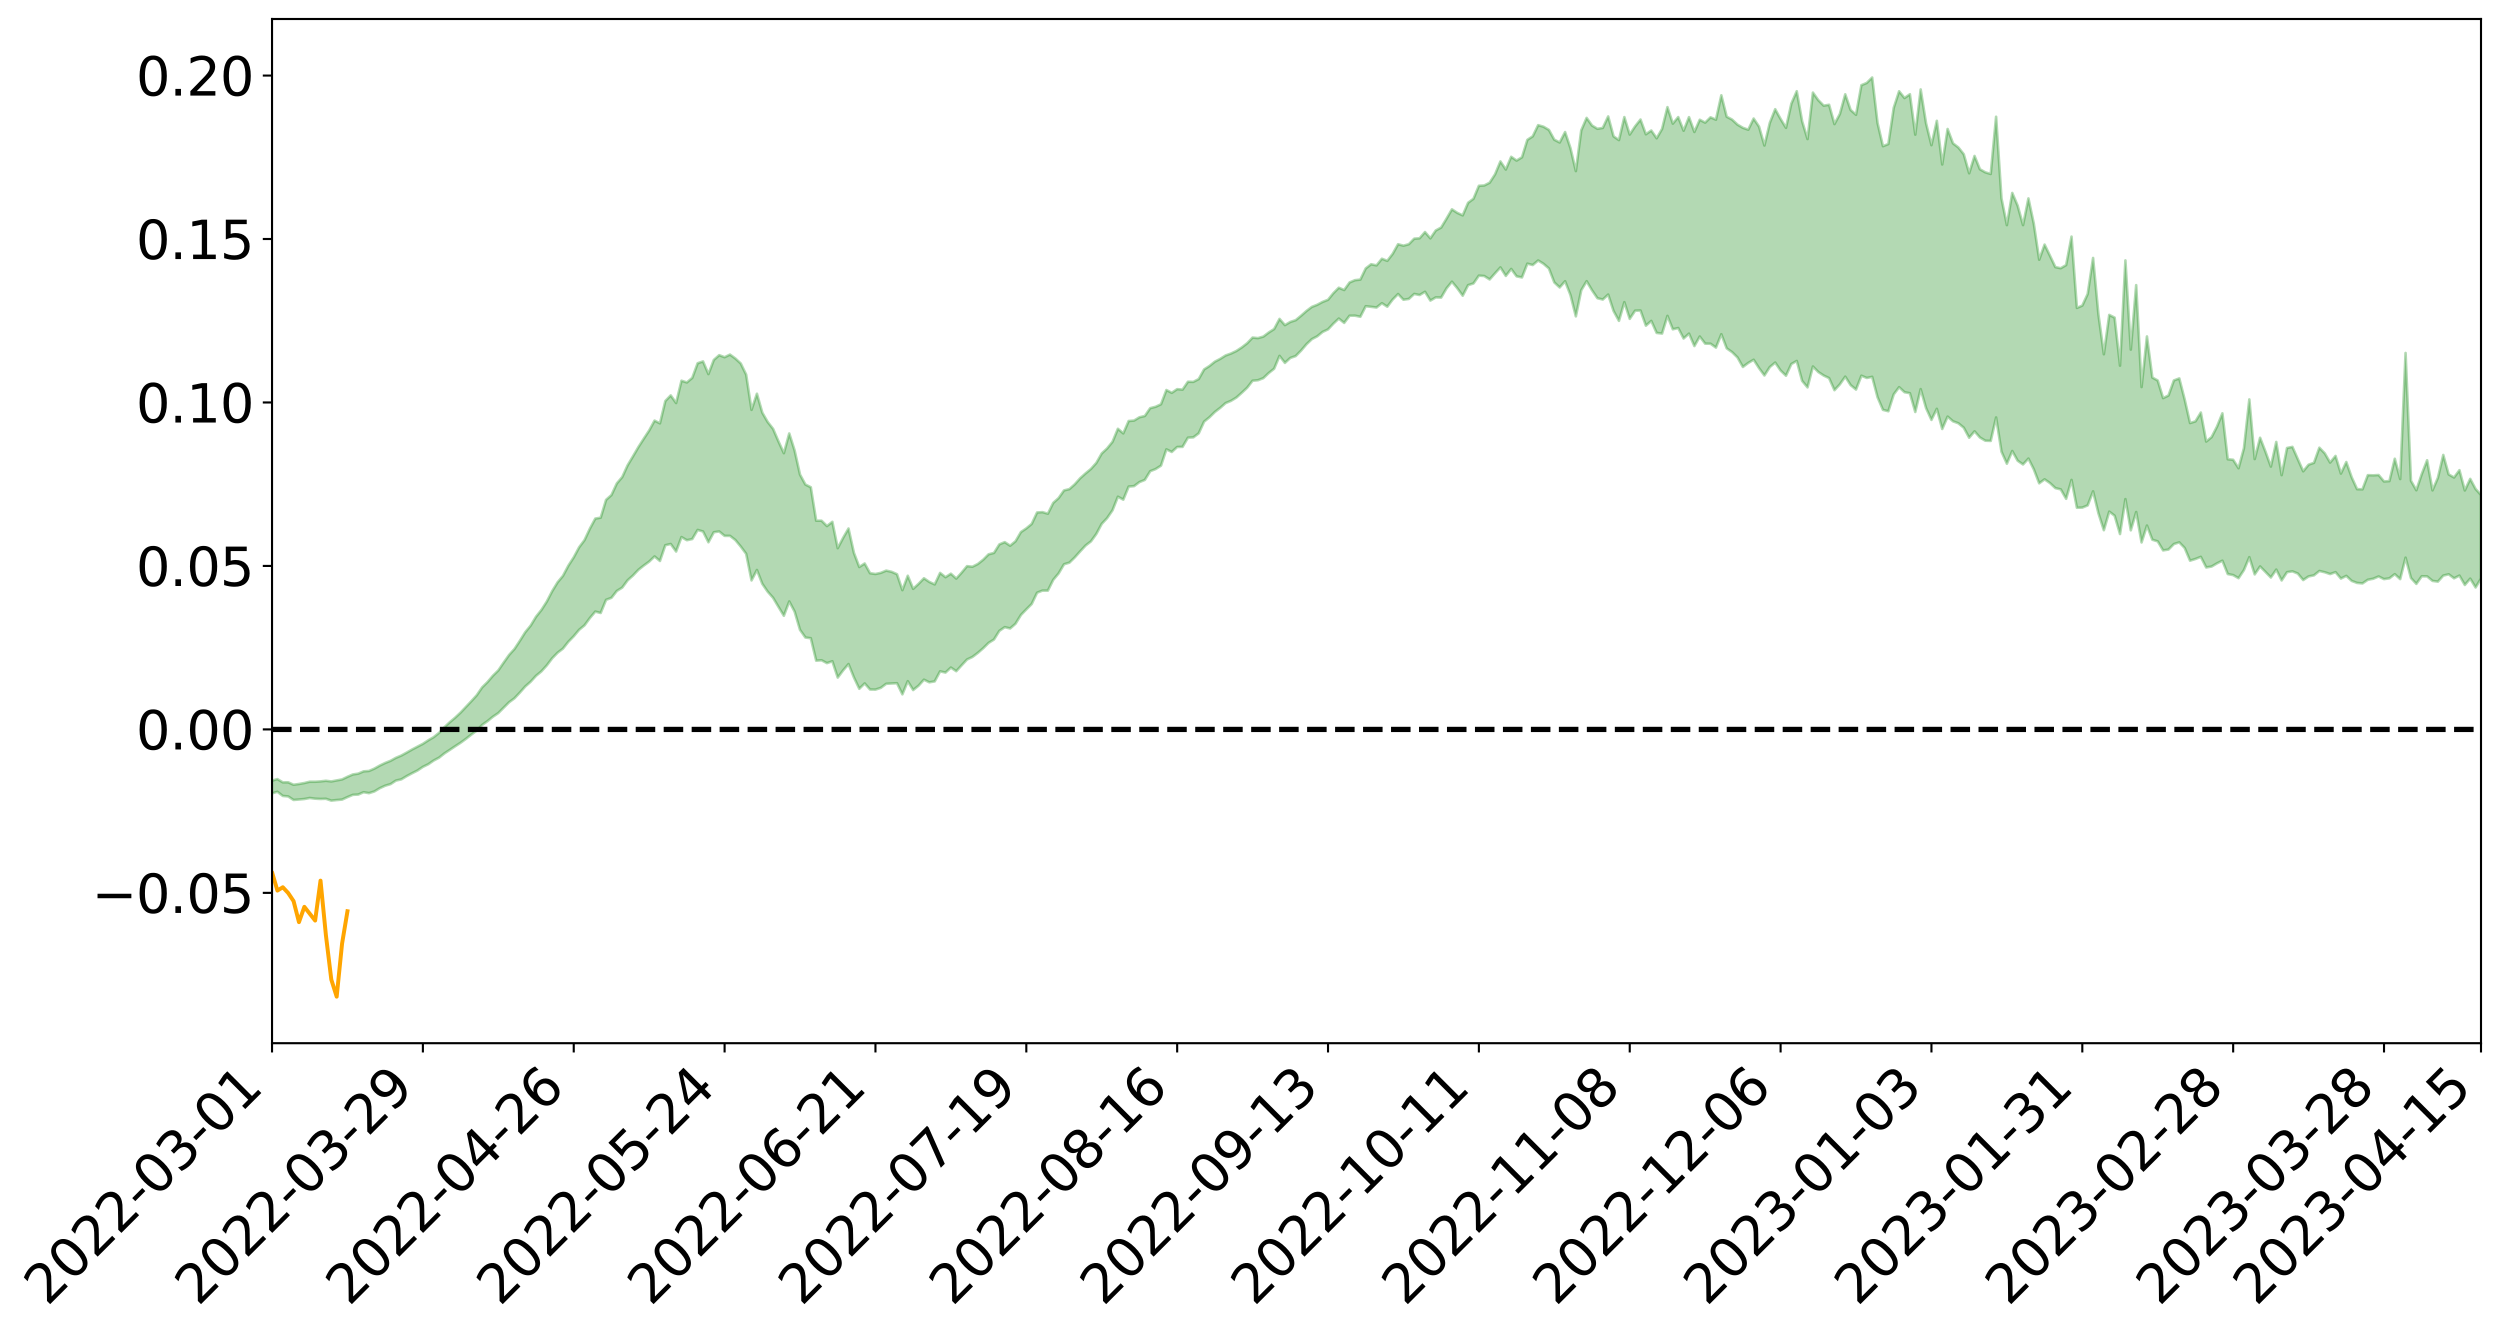 <?xml version="1.0" encoding="utf-8" standalone="no"?>
<!DOCTYPE svg PUBLIC "-//W3C//DTD SVG 1.1//EN"
  "http://www.w3.org/Graphics/SVG/1.1/DTD/svg11.dtd">
<svg xmlns:xlink="http://www.w3.org/1999/xlink" width="947.275pt" height="505.355pt" viewBox="0 0 947.275 505.355" xmlns="http://www.w3.org/2000/svg" version="1.1">
 <defs>
  <style type="text/css">*{stroke-linejoin: round; stroke-linecap: butt}</style>
 </defs>
 <g id="figure_1">
  <g id="patch_1">
   <path d="M 0 505.355 
L 947.275 505.355 
L 947.275 -0 
L 0 -0 
z
" style="fill: #ffffff"/>
  </g>
  <g id="axes_1">
   <g id="patch_2">
    <path d="M 103.075 395.28 
L 940.075 395.28 
L 940.075 7.2 
L 103.075 7.2 
z
" style="fill: #ffffff"/>
   </g>
   <g id="PolyCollection_1">
    <path d="M -393.001 276.312 
L -393.001 276.322 
L -390.959 276.248 
L -388.918 276.198 
L -386.876 276.139 
L -384.835 276.103 
L -382.793 276.062 
L -380.752 276.007 
L -378.711 275.954 
L -376.669 275.909 
L -374.628 275.873 
L -372.586 275.827 
L -370.545 275.775 
L -368.503 275.723 
L -366.462 275.66 
L -364.42 275.612 
L -362.379 275.552 
L -360.337 275.494 
L -358.296 275.427 
L -356.254 275.37 
L -354.213 275.317 
L -352.172 275.248 
L -350.13 275.183 
L -348.089 275.122 
L -346.047 275.042 
L -344.006 274.98 
L -341.964 274.897 
L -339.923 274.821 
L -337.881 274.727 
L -335.84 274.631 
L -333.798 274.543 
L -331.757 274.441 
L -329.715 274.316 
L -327.674 274.214 
L -325.632 274.093 
L -323.591 273.949 
L -321.55 273.818 
L -319.508 273.67 
L -317.467 273.515 
L -315.425 273.359 
L -313.384 273.184 
L -311.342 272.994 
L -309.301 272.798 
L -307.259 272.59 
L -305.218 272.379 
L -303.176 272.148 
L -301.135 271.926 
L -299.093 271.681 
L -297.052 271.452 
L -295.011 271.191 
L -292.969 270.908 
L -290.928 270.651 
L -288.886 270.371 
L -286.845 270.072 
L -284.803 269.785 
L -282.762 269.494 
L -280.72 269.187 
L -278.679 268.878 
L -276.637 268.568 
L -274.596 268.241 
L -272.554 267.911 
L -270.513 267.585 
L -268.472 267.245 
L -266.43 266.905 
L -264.389 266.57 
L -262.347 266.212 
L -260.306 265.848 
L -258.264 265.485 
L -256.223 265.125 
L -254.181 264.77 
L -252.14 264.401 
L -250.098 264.041 
L -248.057 263.672 
L -246.015 263.345 
L -243.974 262.947 
L -241.932 262.593 
L -239.891 262.223 
L -237.85 261.881 
L -235.808 261.5 
L -233.767 261.138 
L -231.725 260.768 
L -229.684 260.408 
L -227.642 260.057 
L -225.601 259.7 
L -223.559 259.358 
L -221.518 258.995 
L -219.476 258.627 
L -217.435 258.277 
L -215.393 257.935 
L -213.352 257.556 
L -211.311 257.208 
L -209.269 256.848 
L -207.228 256.494 
L -205.186 256.151 
L -203.145 255.796 
L -201.103 255.445 
L -199.062 255.142 
L -197.02 254.777 
L -194.979 254.433 
L -192.937 254.095 
L -190.896 253.755 
L -188.854 253.415 
L -186.813 253.067 
L -184.772 252.74 
L -182.73 252.394 
L -180.689 252.034 
L -178.647 251.669 
L -176.606 251.298 
L -174.564 250.959 
L -172.523 250.572 
L -170.481 250.152 
L -168.44 249.761 
L -166.398 249.353 
L -164.357 248.933 
L -162.315 248.483 
L -160.274 248.024 
L -158.232 247.609 
L -156.191 247.119 
L -154.15 246.662 
L -152.108 246.16 
L -150.067 245.713 
L -148.025 245.166 
L -145.984 244.633 
L -143.942 244.122 
L -141.901 243.602 
L -139.859 243.064 
L -137.818 242.496 
L -135.776 241.977 
L -133.735 241.36 
L -131.693 240.841 
L -129.652 240.207 
L -127.611 239.602 
L -125.569 239.016 
L -123.528 238.394 
L -121.486 237.763 
L -119.445 237.207 
L -117.403 236.418 
L -115.362 235.768 
L -113.32 235.18 
L -111.279 234.494 
L -109.237 233.761 
L -107.196 232.944 
L -105.154 232.19 
L -103.113 231.596 
L -101.072 230.53 
L -99.03 229.727 
L -96.989 228.91 
L -94.947 228.066 
L -92.906 227.075 
L -90.864 226.143 
L -88.823 225.554 
L -86.781 224.743 
L -84.74 223.167 
L -82.698 221.924 
L -80.657 221.076 
L -78.615 219.895 
L -76.574 218.801 
L -74.532 218.074 
L -72.491 216.676 
L -70.45 215.097 
L -68.408 214.199 
L -66.367 213.705 
L -64.325 212.466 
L -62.284 211.977 
L -60.242 211.454 
L -58.201 209.945 
L -56.159 210.184 
L -54.118 211.125 
L -52.076 212.574 
L -50.035 211.244 
L -47.993 214.36 
L -45.952 215.653 
L -43.911 211.979 
L -41.869 212.62 
L -39.828 215.032 
L -37.786 214.062 
L -35.745 214.596 
L -33.703 222.643 
L -31.662 233.857 
L -29.62 240.225 
L -27.579 228.069 
L -25.537 234.586 
L -23.496 243.064 
L -21.454 243.397 
L -19.413 260.09 
L -17.372 258.049 
L -15.33 254.249 
L -13.289 241.288 
L -11.247 253.418 
L -9.206 260.673 
L -7.164 258.006 
L -5.123 260.446 
L -3.081 267.431 
L -1.04 266.89 
L 1.002 261.326 
L 3.043 268.802 
L 5.085 270.7 
L 7.126 268.287 
L 9.168 273.612 
L 11.209 275.871 
L 13.25 275.784 
L 15.292 274.788 
L 17.333 276.824 
L 19.375 275.765 
L 21.416 276.409 
L 23.458 278.407 
L 25.499 277.699 
L 27.541 278.946 
L 29.582 279.641 
L 31.624 278.96 
L 33.665 280.066 
L 35.707 278.584 
L 37.748 279.725 
L 39.789 280.929 
L 41.831 281.771 
L 43.872 281.606 
L 45.914 281.568 
L 47.955 282.137 
L 49.997 282.309 
L 52.038 283.112 
L 54.08 283.799 
L 56.121 283.595 
L 58.163 285.145 
L 60.204 285.156 
L 62.246 285.544 
L 64.287 286.699 
L 66.328 286.827 
L 68.37 287.647 
L 70.411 288.857 
L 72.453 290.141 
L 74.494 289.733 
L 76.536 289.953 
L 78.577 290.967 
L 80.619 293.983 
L 82.66 294.839 
L 84.702 296.448 
L 86.743 295.206 
L 88.785 294.733 
L 90.826 295.928 
L 92.868 298.086 
L 94.909 299.049 
L 96.95 297.308 
L 98.992 300.275 
L 101.033 299.925 
L 103.075 300.603 
L 105.116 300.009 
L 107.158 301.594 
L 109.199 301.778 
L 111.241 303.115 
L 113.282 302.94 
L 115.324 302.758 
L 117.365 302.365 
L 119.407 302.628 
L 121.448 302.736 
L 123.489 302.662 
L 125.531 303.361 
L 127.572 303.143 
L 129.614 302.969 
L 131.655 302.034 
L 133.697 301.171 
L 135.738 301.068 
L 137.78 300.172 
L 139.821 300.534 
L 141.863 299.881 
L 143.904 298.652 
L 145.946 297.713 
L 147.987 297.113 
L 150.028 295.77 
L 152.07 295.301 
L 154.111 294.076 
L 156.153 292.98 
L 158.194 291.952 
L 160.236 290.575 
L 162.277 289.583 
L 164.319 288.178 
L 166.36 287.092 
L 168.402 285.471 
L 170.443 284.128 
L 172.485 282.754 
L 174.526 281.432 
L 176.568 279.948 
L 178.609 278.335 
L 180.65 276.812 
L 182.692 274.679 
L 184.733 273.23 
L 186.775 271.573 
L 188.816 270.185 
L 190.858 268.134 
L 192.899 266.099 
L 194.941 264.589 
L 196.982 262.425 
L 199.024 260.118 
L 201.065 258.315 
L 203.107 256.069 
L 205.148 254.386 
L 207.189 252.12 
L 209.231 249.429 
L 211.272 247.326 
L 213.314 245.76 
L 215.355 243.168 
L 217.397 241.077 
L 219.438 238.635 
L 221.48 236.952 
L 223.521 234.169 
L 225.563 231.736 
L 227.604 232.267 
L 229.646 227.281 
L 231.687 226.518 
L 233.728 223.909 
L 235.77 222.649 
L 237.811 219.884 
L 239.853 218.061 
L 241.894 215.911 
L 243.936 214.289 
L 245.977 212.804 
L 248.019 210.842 
L 250.06 212.561 
L 252.102 206.589 
L 254.143 206.123 
L 256.185 208.973 
L 258.226 203.502 
L 260.268 204.693 
L 262.309 204.252 
L 264.35 200.798 
L 266.392 201.389 
L 268.433 205.465 
L 270.475 201.666 
L 272.516 201.375 
L 274.558 203.051 
L 276.599 203.037 
L 278.641 204.627 
L 280.682 207.089 
L 282.724 209.845 
L 284.765 219.924 
L 286.807 215.979 
L 288.848 221.221 
L 290.889 224.201 
L 292.931 226.52 
L 294.972 229.951 
L 297.014 233.318 
L 299.055 227.9 
L 301.097 231.761 
L 303.138 238.665 
L 305.18 241.556 
L 307.221 241.832 
L 309.263 250.325 
L 311.304 250.181 
L 313.346 251.266 
L 315.387 250.554 
L 317.428 256.734 
L 319.47 254.007 
L 321.511 251.622 
L 323.553 256.681 
L 325.594 260.978 
L 327.636 258.959 
L 329.677 261.259 
L 331.719 261.3 
L 333.76 260.629 
L 335.802 259.091 
L 337.843 258.977 
L 339.885 258.879 
L 341.926 263.086 
L 343.968 258.113 
L 346.009 261.463 
L 348.05 259.82 
L 350.092 257.54 
L 352.133 258.532 
L 354.175 258.179 
L 356.216 254.374 
L 358.258 254.842 
L 360.299 252.95 
L 362.341 254.319 
L 364.382 252.08 
L 366.424 249.888 
L 368.465 248.924 
L 370.507 247.388 
L 372.548 245.618 
L 374.589 243.602 
L 376.631 242.318 
L 378.672 239.042 
L 380.714 237.633 
L 382.755 238.125 
L 384.797 236.341 
L 386.838 233.02 
L 388.88 230.905 
L 390.921 228.866 
L 392.963 224.583 
L 395.004 223.778 
L 397.046 223.788 
L 399.087 219.705 
L 401.128 217.273 
L 403.17 213.807 
L 405.211 213.191 
L 407.253 211.189 
L 409.294 208.922 
L 411.336 206.708 
L 413.377 205.131 
L 415.419 202.302 
L 417.46 198.491 
L 419.502 196.319 
L 421.543 193.36 
L 423.585 188.217 
L 425.626 189.327 
L 427.668 184.373 
L 429.709 184.202 
L 431.75 182.669 
L 433.792 181.844 
L 435.833 178.537 
L 437.875 177.734 
L 439.916 176.437 
L 441.958 170.264 
L 443.999 171.245 
L 446.041 169.37 
L 448.082 169.323 
L 450.124 165.84 
L 452.165 165.724 
L 454.207 164.2 
L 456.248 159.757 
L 458.289 158.101 
L 460.331 156.097 
L 462.372 154.524 
L 464.414 152.729 
L 466.455 151.876 
L 468.497 150.629 
L 470.538 148.814 
L 472.58 146.895 
L 474.621 144.26 
L 476.663 144.068 
L 478.704 143.272 
L 480.746 141.336 
L 482.787 139.711 
L 484.828 134.844 
L 486.87 137.498 
L 488.911 135.624 
L 490.953 134.914 
L 492.994 132.848 
L 495.036 130.442 
L 497.077 128.502 
L 499.119 127.434 
L 501.16 125.766 
L 503.202 124.807 
L 505.243 122.626 
L 507.285 120.712 
L 509.326 122.346 
L 511.368 119.629 
L 513.409 119.611 
L 515.45 120.026 
L 517.492 116.031 
L 519.533 116.263 
L 521.575 116.522 
L 523.616 114.891 
L 525.658 116.208 
L 527.699 113.5 
L 529.741 111.413 
L 531.782 113.569 
L 533.824 113.266 
L 535.865 111.373 
L 537.907 111.789 
L 539.948 110.563 
L 541.989 113.891 
L 544.031 112.691 
L 546.072 112.747 
L 548.114 109.249 
L 550.155 106.739 
L 552.197 109.227 
L 554.238 112.041 
L 556.28 108.046 
L 558.321 107.401 
L 560.363 104.44 
L 562.404 104.585 
L 564.446 105.885 
L 566.487 103.57 
L 568.528 101.323 
L 570.57 104.542 
L 572.611 101.908 
L 574.653 104.708 
L 576.694 105.121 
L 578.736 99.893 
L 580.777 100.426 
L 582.819 98.697 
L 584.86 99.953 
L 586.902 101.726 
L 588.943 107.016 
L 590.985 108.911 
L 593.026 106.564 
L 595.068 111.791 
L 597.109 119.869 
L 599.15 110.003 
L 601.192 106.549 
L 603.233 109.99 
L 605.275 112.986 
L 607.316 113.501 
L 609.358 111.614 
L 611.399 117.84 
L 613.441 121.573 
L 615.482 114.504 
L 617.524 120.81 
L 619.565 117.712 
L 621.607 117.654 
L 623.648 123.397 
L 625.689 121.598 
L 627.731 126.152 
L 629.772 126.385 
L 631.814 119.698 
L 633.855 124.765 
L 635.897 124.291 
L 637.938 128.257 
L 639.98 126.413 
L 642.021 131.126 
L 644.063 127.505 
L 646.104 130.204 
L 648.146 130.247 
L 650.187 131.705 
L 652.228 126.642 
L 654.27 131.991 
L 656.311 133.418 
L 658.353 135.431 
L 660.394 139.042 
L 662.436 137.517 
L 664.477 136.312 
L 666.519 139.484 
L 668.56 142.261 
L 670.602 139.073 
L 672.643 137.384 
L 674.685 140.39 
L 676.726 142.356 
L 678.768 137.925 
L 680.809 136.775 
L 682.85 144.32 
L 684.892 146.778 
L 686.933 138.877 
L 688.975 140.959 
L 691.016 142.292 
L 693.058 143.266 
L 695.099 147.842 
L 697.141 145.637 
L 699.182 142.718 
L 701.224 145.928 
L 703.265 147.605 
L 705.307 142.363 
L 707.348 143.208 
L 709.389 142.788 
L 711.431 150.544 
L 713.472 155.296 
L 715.514 155.823 
L 717.555 149.433 
L 719.597 146.702 
L 721.638 148.611 
L 723.68 148.987 
L 725.721 156.098 
L 727.763 147.441 
L 729.804 154.615 
L 731.846 159.101 
L 733.887 154.915 
L 735.928 162.545 
L 737.97 157.859 
L 740.011 159.623 
L 742.053 160.388 
L 744.094 162.06 
L 746.136 165.854 
L 748.177 163.439 
L 750.219 165.769 
L 752.26 166.985 
L 754.302 167.069 
L 756.343 158.185 
L 758.385 171.152 
L 760.426 175.691 
L 762.468 170.898 
L 764.509 174.57 
L 766.55 175.981 
L 768.592 173.766 
L 770.633 177.844 
L 772.675 183.124 
L 774.716 181.622 
L 776.758 183.036 
L 778.799 184.95 
L 780.841 185.431 
L 782.882 188.995 
L 784.924 181.848 
L 786.965 192.384 
L 789.007 192.338 
L 791.048 191.487 
L 793.089 186.177 
L 795.131 194.522 
L 797.172 200.896 
L 799.214 193.859 
L 801.255 195.407 
L 803.297 202.357 
L 805.338 189.127 
L 807.38 200.933 
L 809.421 194.015 
L 811.463 205.533 
L 813.504 199.144 
L 815.546 204.503 
L 817.587 205.131 
L 819.628 208.545 
L 821.67 208.222 
L 823.711 206.143 
L 825.753 205.506 
L 827.794 207.627 
L 829.836 212.439 
L 831.877 211.802 
L 833.919 210.996 
L 835.96 215.016 
L 838.002 214.662 
L 840.043 213.463 
L 842.085 212.454 
L 844.126 217.51 
L 846.168 217.909 
L 848.209 219.077 
L 850.25 215.999 
L 852.292 211.118 
L 854.333 217.643 
L 856.375 214.627 
L 858.416 216.715 
L 860.458 218.815 
L 862.499 215.829 
L 864.541 219.934 
L 866.582 216.799 
L 868.624 216.496 
L 870.665 217.318 
L 872.707 219.784 
L 874.748 218.415 
L 876.789 218 
L 878.831 216.348 
L 880.872 216.829 
L 882.914 217.516 
L 884.955 216.798 
L 886.997 219.222 
L 889.038 218.206 
L 891.08 220.105 
L 893.121 220.876 
L 895.163 221.063 
L 897.204 219.68 
L 899.246 219.287 
L 901.287 218.422 
L 903.328 219.434 
L 905.37 219.126 
L 907.411 217.553 
L 909.453 219.426 
L 911.494 211.306 
L 913.536 219.005 
L 915.577 221.235 
L 917.619 218.355 
L 919.66 218.398 
L 921.702 220.107 
L 923.743 220.38 
L 925.785 218.1 
L 927.826 217.599 
L 929.868 219.121 
L 931.909 218.1 
L 933.95 221.645 
L 935.992 219.248 
L 938.033 222.588 
L 940.075 219.184 
L 940.075 187.567 
L 940.075 187.567 
L 938.033 185.287 
L 935.992 181.462 
L 933.95 185.835 
L 931.909 178.159 
L 929.868 180.934 
L 927.826 179.766 
L 925.785 172.389 
L 923.743 181.044 
L 921.702 185.797 
L 919.66 174.404 
L 917.619 179.67 
L 915.577 185.756 
L 913.536 182.155 
L 911.494 133.753 
L 909.453 181.521 
L 907.411 173.832 
L 905.37 182.292 
L 903.328 182.423 
L 901.287 179.989 
L 899.246 180.105 
L 897.204 180.035 
L 895.163 185.411 
L 893.121 185.349 
L 891.08 180.843 
L 889.038 175.074 
L 886.997 179.439 
L 884.955 172.762 
L 882.914 175.276 
L 880.872 171.764 
L 878.831 169.645 
L 876.789 175.364 
L 874.748 176.083 
L 872.707 178.575 
L 870.665 173.958 
L 868.624 169.327 
L 866.582 169.748 
L 864.541 180.034 
L 862.499 167.461 
L 860.458 176.788 
L 858.416 171.152 
L 856.375 165.878 
L 854.333 173.939 
L 852.292 151.344 
L 850.25 169.831 
L 848.209 177.425 
L 846.168 174.219 
L 844.126 174.019 
L 842.085 156.619 
L 840.043 161.65 
L 838.002 165.628 
L 835.96 167.31 
L 833.919 156.327 
L 831.877 159.664 
L 829.836 160.293 
L 827.794 151.343 
L 825.753 143.385 
L 823.711 144.157 
L 821.67 149.851 
L 819.628 150.848 
L 817.587 144.183 
L 815.546 143.053 
L 813.504 127.485 
L 811.463 146.651 
L 809.421 108.047 
L 807.38 132.465 
L 805.338 98.68 
L 803.297 138.548 
L 801.255 120.362 
L 799.214 119.322 
L 797.172 134.234 
L 795.131 119.26 
L 793.089 97.746 
L 791.048 111.385 
L 789.007 115.796 
L 786.965 116.673 
L 784.924 89.653 
L 782.882 100.435 
L 780.841 101.638 
L 778.799 101.21 
L 776.758 96.908 
L 774.716 92.684 
L 772.675 98.407 
L 770.633 84.781 
L 768.592 75.185 
L 766.55 85.294 
L 764.509 77.914 
L 762.468 73.114 
L 760.426 85.302 
L 758.385 75.196 
L 756.343 44.238 
L 754.302 65.914 
L 752.26 65.303 
L 750.219 64.141 
L 748.177 59.099 
L 746.136 65.659 
L 744.094 58.457 
L 742.053 55.886 
L 740.011 54.319 
L 737.97 48.879 
L 735.928 62.315 
L 733.887 45.782 
L 731.846 55.01 
L 729.804 46.719 
L 727.763 33.898 
L 725.721 51.016 
L 723.68 35.714 
L 721.638 37.148 
L 719.597 34.584 
L 717.555 40.855 
L 715.514 54.58 
L 713.472 55.39 
L 711.431 46.636 
L 709.389 29.378 
L 707.348 31.42 
L 705.307 32.274 
L 703.265 43.495 
L 701.224 41.671 
L 699.182 35.74 
L 697.141 43.208 
L 695.099 47.014 
L 693.058 39.706 
L 691.016 40.037 
L 688.975 37.96 
L 686.933 35.092 
L 684.892 52.685 
L 682.85 45.962 
L 680.809 34.569 
L 678.768 39.254 
L 676.726 48.431 
L 674.685 45.069 
L 672.643 41.388 
L 670.602 46.541 
L 668.56 55.134 
L 666.519 47.986 
L 664.477 44.925 
L 662.436 49.152 
L 660.394 48.425 
L 658.353 47.22 
L 656.311 45.318 
L 654.27 44.232 
L 652.228 36.116 
L 650.187 45.348 
L 648.146 44.461 
L 646.104 46.473 
L 644.063 45.38 
L 642.021 49.995 
L 639.98 44.386 
L 637.938 49.53 
L 635.897 44.376 
L 633.855 46.845 
L 631.814 40.603 
L 629.772 48.869 
L 627.731 52.393 
L 625.689 49.461 
L 623.648 50.878 
L 621.607 45.298 
L 619.565 47.888 
L 617.524 50.983 
L 615.482 44.375 
L 613.441 53.085 
L 611.399 51.672 
L 609.358 44.128 
L 607.316 48.472 
L 605.275 48.802 
L 603.233 47.562 
L 601.192 44.68 
L 599.15 49.399 
L 597.109 64.821 
L 595.068 56.124 
L 593.026 50.042 
L 590.985 53.989 
L 588.943 52.934 
L 586.902 49.228 
L 584.86 48.021 
L 582.819 47.429 
L 580.777 51.651 
L 578.736 52.99 
L 576.694 59.599 
L 574.653 60.851 
L 572.611 59.415 
L 570.57 64.235 
L 568.528 61.173 
L 566.487 66.059 
L 564.446 69.226 
L 562.404 70.272 
L 560.363 70.4 
L 558.321 75.307 
L 556.28 76.839 
L 554.238 81.606 
L 552.197 80.667 
L 550.155 79.323 
L 548.114 82.837 
L 546.072 86.214 
L 544.031 87.33 
L 541.989 90.313 
L 539.948 87.92 
L 537.907 90.286 
L 535.865 90.431 
L 533.824 92.533 
L 531.782 93.092 
L 529.741 92.544 
L 527.699 96.193 
L 525.658 98.835 
L 523.616 98.04 
L 521.575 100.562 
L 519.533 100.129 
L 517.492 101.711 
L 515.45 105.938 
L 513.409 106.161 
L 511.368 107.035 
L 509.326 109.89 
L 507.285 109.029 
L 505.243 111.089 
L 503.202 113.593 
L 501.16 114.393 
L 499.119 115.483 
L 497.077 116.295 
L 495.036 117.835 
L 492.994 119.638 
L 490.953 121.318 
L 488.911 121.994 
L 486.87 123.191 
L 484.828 120.836 
L 482.787 124.674 
L 480.746 125.992 
L 478.704 127.533 
L 476.663 128.118 
L 474.621 127.913 
L 472.58 130.049 
L 470.538 131.641 
L 468.497 132.977 
L 466.455 133.952 
L 464.414 134.685 
L 462.372 135.973 
L 460.331 137.036 
L 458.289 138.679 
L 456.248 139.988 
L 454.207 143.63 
L 452.165 144.696 
L 450.124 144.645 
L 448.082 147.634 
L 446.041 147.45 
L 443.999 148.847 
L 441.958 147.791 
L 439.916 153.181 
L 437.875 154.135 
L 435.833 154.653 
L 433.792 157.622 
L 431.75 158.11 
L 429.709 159.357 
L 427.668 159.522 
L 425.626 164.208 
L 423.585 162.478 
L 421.543 167.401 
L 419.502 169.916 
L 417.46 171.826 
L 415.419 175.399 
L 413.377 177.682 
L 411.336 179.375 
L 409.294 181.209 
L 407.253 183.5 
L 405.211 185.327 
L 403.17 185.823 
L 401.128 188.713 
L 399.087 190.553 
L 397.046 194.643 
L 395.004 194.055 
L 392.963 194.186 
L 390.921 198.525 
L 388.88 200.215 
L 386.838 201.611 
L 384.797 205.094 
L 382.755 206.779 
L 380.714 205.421 
L 378.672 206.277 
L 376.631 209.515 
L 374.589 210.035 
L 372.548 212.086 
L 370.507 213.707 
L 368.465 214.741 
L 366.424 214.518 
L 364.382 216.974 
L 362.341 219.234 
L 360.299 217.385 
L 358.258 218.714 
L 356.216 217.088 
L 354.175 221.439 
L 352.133 220.5 
L 350.092 219.115 
L 348.05 221.227 
L 346.009 223.112 
L 343.968 218.154 
L 341.926 223.615 
L 339.885 217.569 
L 337.843 216.667 
L 335.802 216.206 
L 333.76 217.057 
L 331.719 217.49 
L 329.677 217.201 
L 327.636 213.517 
L 325.594 214.84 
L 323.553 209.462 
L 321.511 200.266 
L 319.47 203.799 
L 317.428 207.71 
L 315.387 197.725 
L 313.346 199.323 
L 311.304 197.298 
L 309.263 197.298 
L 307.221 184.618 
L 305.18 183.598 
L 303.138 179.83 
L 301.097 170.713 
L 299.055 164.247 
L 297.014 171.719 
L 294.972 167.245 
L 292.931 162.503 
L 290.889 159.901 
L 288.848 156.368 
L 286.807 149.19 
L 284.765 155.296 
L 282.724 141.931 
L 280.682 137.732 
L 278.641 135.842 
L 276.599 134.352 
L 274.558 135.358 
L 272.516 134.578 
L 270.475 136.377 
L 268.433 141.741 
L 266.392 136.944 
L 264.35 137.639 
L 262.309 143.181 
L 260.268 144.917 
L 258.226 144.261 
L 256.185 152.71 
L 254.143 149.822 
L 252.102 151.956 
L 250.06 160.411 
L 248.019 159.377 
L 245.977 163.123 
L 243.936 166.228 
L 241.894 169.41 
L 239.853 172.897 
L 237.811 176.316 
L 235.77 180.77 
L 233.728 183.173 
L 231.687 187.579 
L 229.646 189.403 
L 227.604 196.15 
L 225.563 196.503 
L 223.521 200.297 
L 221.48 204.655 
L 219.438 207.38 
L 217.397 211.18 
L 215.355 214.353 
L 213.314 218.193 
L 211.272 220.656 
L 209.231 224.003 
L 207.189 227.94 
L 205.148 231.117 
L 203.107 233.69 
L 201.065 237.056 
L 199.024 239.55 
L 196.982 242.811 
L 194.941 245.909 
L 192.899 248.172 
L 190.858 251.053 
L 188.816 254.032 
L 186.775 256.04 
L 184.733 258.432 
L 182.692 260.461 
L 180.65 263.433 
L 178.609 265.676 
L 176.568 267.838 
L 174.526 270.002 
L 172.485 271.914 
L 170.443 273.643 
L 168.402 275.558 
L 166.36 277.694 
L 164.319 279.324 
L 162.277 280.516 
L 160.236 281.851 
L 158.194 282.918 
L 156.153 283.991 
L 154.111 285.16 
L 152.07 286.281 
L 150.028 287.142 
L 147.987 288.278 
L 145.946 289.1 
L 143.904 290.082 
L 141.863 291.229 
L 139.821 292.127 
L 137.78 292.275 
L 135.738 293.143 
L 133.697 293.452 
L 131.655 294.345 
L 129.614 295.329 
L 127.572 295.714 
L 125.531 296.099 
L 123.489 295.845 
L 121.448 296.079 
L 119.407 296.214 
L 117.365 296.203 
L 115.324 296.698 
L 113.282 297.061 
L 111.241 297.354 
L 109.199 296.43 
L 107.158 296.448 
L 105.116 295.205 
L 103.075 295.808 
L 101.033 295.41 
L 98.992 295.72 
L 96.95 293.144 
L 94.909 294.862 
L 92.868 294.082 
L 90.826 292.238 
L 88.785 291.25 
L 86.743 291.805 
L 84.702 293.069 
L 82.66 291.621 
L 80.619 290.931 
L 78.577 288.192 
L 76.536 287.573 
L 74.494 287.191 
L 72.453 287.63 
L 70.411 286.519 
L 68.37 285.456 
L 66.328 284.712 
L 64.287 284.662 
L 62.246 283.794 
L 60.204 283.413 
L 58.163 283.38 
L 56.121 282.078 
L 54.08 282.236 
L 52.038 281.608 
L 49.997 280.915 
L 47.955 280.892 
L 45.914 280.388 
L 43.872 280.391 
L 41.831 280.524 
L 39.789 279.837 
L 37.748 278.701 
L 35.707 277.847 
L 33.665 279.018 
L 31.624 277.99 
L 29.582 278.535 
L 27.541 277.928 
L 25.499 276.594 
L 23.458 277.519 
L 21.416 275.402 
L 19.375 274.66 
L 17.333 275.837 
L 15.292 273.506 
L 13.25 274.577 
L 11.209 274.8 
L 9.168 272.224 
L 7.126 266.256 
L 5.085 268.986 
L 3.043 266.979 
L 1.002 258.217 
L -1.04 264.826 
L -3.081 265.48 
L -5.123 257.375 
L -7.164 254.772 
L -9.206 257.732 
L -11.247 249.539 
L -13.289 235.907 
L -15.33 250.673 
L -17.372 255.164 
L -19.413 257.484 
L -21.454 238.832 
L -23.496 238.591 
L -25.537 229.176 
L -27.579 222.09 
L -29.62 235.722 
L -31.662 228.811 
L -33.703 216.406 
L -35.745 207.505 
L -37.786 206.955 
L -39.828 208.055 
L -41.869 205.414 
L -43.911 204.75 
L -45.952 208.79 
L -47.993 207.414 
L -50.035 203.933 
L -52.076 205.383 
L -54.118 203.701 
L -56.159 202.564 
L -58.201 202.11 
L -60.242 203.71 
L -62.284 204.149 
L -64.325 204.584 
L -66.367 205.804 
L -68.408 206.212 
L -70.45 207.046 
L -72.491 208.676 
L -74.532 209.989 
L -76.574 210.667 
L -78.615 211.702 
L -80.657 212.891 
L -82.698 213.622 
L -84.74 214.899 
L -86.781 216.549 
L -88.823 217.377 
L -90.864 217.866 
L -92.906 218.815 
L -94.947 219.745 
L -96.989 220.605 
L -99.03 221.43 
L -101.072 222.221 
L -103.113 223.417 
L -105.154 223.914 
L -107.196 224.734 
L -109.237 225.576 
L -111.279 226.375 
L -113.32 227.113 
L -115.362 227.684 
L -117.403 228.304 
L -119.445 229.23 
L -121.486 229.751 
L -123.528 230.431 
L -125.569 231.093 
L -127.611 231.752 
L -129.652 232.428 
L -131.693 233.118 
L -133.735 233.683 
L -135.776 234.377 
L -137.818 234.98 
L -139.859 235.634 
L -141.901 236.233 
L -143.942 236.867 
L -145.984 237.446 
L -148.025 238.077 
L -150.067 238.764 
L -152.108 239.272 
L -154.15 239.928 
L -156.191 240.483 
L -158.232 241.139 
L -160.274 241.603 
L -162.315 242.213 
L -164.357 242.792 
L -166.398 243.341 
L -168.44 243.892 
L -170.481 244.416 
L -172.523 245.027 
L -174.564 245.572 
L -176.606 246.007 
L -178.647 246.536 
L -180.689 247.063 
L -182.73 247.586 
L -184.772 248.086 
L -186.813 248.546 
L -188.854 249.057 
L -190.896 249.554 
L -192.937 250.051 
L -194.979 250.544 
L -197.02 251.05 
L -199.062 251.576 
L -201.103 252.013 
L -203.145 252.525 
L -205.186 253.023 
L -207.228 253.494 
L -209.269 253.982 
L -211.311 254.479 
L -213.352 254.956 
L -215.393 255.459 
L -217.435 255.908 
L -219.476 256.365 
L -221.518 256.853 
L -223.559 257.318 
L -225.601 257.744 
L -227.642 258.192 
L -229.684 258.626 
L -231.725 259.071 
L -233.767 259.516 
L -235.808 259.945 
L -237.85 260.396 
L -239.891 260.798 
L -241.932 261.231 
L -243.974 261.644 
L -246.015 262.106 
L -248.057 262.482 
L -250.098 262.908 
L -252.14 263.319 
L -254.181 263.74 
L -256.223 264.141 
L -258.264 264.548 
L -260.306 264.932 
L -262.347 265.308 
L -264.389 265.679 
L -266.43 266.023 
L -268.472 266.376 
L -270.513 266.732 
L -272.554 267.073 
L -274.596 267.426 
L -276.637 267.775 
L -278.679 268.106 
L -280.72 268.438 
L -282.762 268.772 
L -284.803 269.087 
L -286.845 269.399 
L -288.886 269.733 
L -290.928 270.037 
L -292.969 270.319 
L -295.011 270.634 
L -297.052 270.923 
L -299.093 271.174 
L -301.135 271.445 
L -303.176 271.689 
L -305.218 271.948 
L -307.259 272.181 
L -309.301 272.413 
L -311.342 272.628 
L -313.384 272.838 
L -315.425 273.033 
L -317.467 273.196 
L -319.508 273.366 
L -321.55 273.526 
L -323.591 273.665 
L -325.632 273.824 
L -327.674 273.952 
L -329.715 274.057 
L -331.757 274.192 
L -333.798 274.299 
L -335.84 274.389 
L -337.881 274.493 
L -339.923 274.593 
L -341.964 274.67 
L -344.006 274.759 
L -346.047 274.822 
L -348.089 274.908 
L -350.13 274.971 
L -352.172 275.041 
L -354.213 275.117 
L -356.254 275.173 
L -358.296 275.234 
L -360.337 275.311 
L -362.379 275.38 
L -364.42 275.451 
L -366.462 275.504 
L -368.503 275.581 
L -370.545 275.645 
L -372.586 275.712 
L -374.628 275.765 
L -376.669 275.81 
L -378.711 275.867 
L -380.752 275.938 
L -382.793 276.01 
L -384.835 276.066 
L -386.876 276.113 
L -388.918 276.186 
L -390.959 276.24 
L -393.001 276.312 
z
" clip-path="url(#p60c6db3bf2)" style="fill: #008000; fill-opacity: 0.3; stroke: #008000; stroke-opacity: 0.3"/>
   </g>
   <g id="matplotlib.axis_1">
    <g id="xtick_1">
     <g id="line2d_1">
      <defs>
       <path id="m66ac821e03" d="M 0 0 
L 0 3.5 
" style="stroke: #000000; stroke-width: 0.8"/>
      </defs>
      <g>
       <use xlink:href="#m66ac821e03" x="103.075" y="395.28" style="stroke: #000000; stroke-width: 0.8"/>
      </g>
     </g>
     <g id="text_1">
      <!-- 2022-03-01 -->
      <g transform="translate(17.946 495.214) rotate(-45) scale(0.2 -0.2)">
       <defs>
        <path id="DejaVuSans-32" d="M 1228 531 
L 3431 531 
L 3431 0 
L 469 0 
L 469 531 
Q 828 903 1448 1529 
Q 2069 2156 2228 2338 
Q 2531 2678 2651 2914 
Q 2772 3150 2772 3378 
Q 2772 3750 2511 3984 
Q 2250 4219 1831 4219 
Q 1534 4219 1204 4116 
Q 875 4013 500 3803 
L 500 4441 
Q 881 4594 1212 4672 
Q 1544 4750 1819 4750 
Q 2544 4750 2975 4387 
Q 3406 4025 3406 3419 
Q 3406 3131 3298 2873 
Q 3191 2616 2906 2266 
Q 2828 2175 2409 1742 
Q 1991 1309 1228 531 
z
" transform="scale(0.016)"/>
        <path id="DejaVuSans-30" d="M 2034 4250 
Q 1547 4250 1301 3770 
Q 1056 3291 1056 2328 
Q 1056 1369 1301 889 
Q 1547 409 2034 409 
Q 2525 409 2770 889 
Q 3016 1369 3016 2328 
Q 3016 3291 2770 3770 
Q 2525 4250 2034 4250 
z
M 2034 4750 
Q 2819 4750 3233 4129 
Q 3647 3509 3647 2328 
Q 3647 1150 3233 529 
Q 2819 -91 2034 -91 
Q 1250 -91 836 529 
Q 422 1150 422 2328 
Q 422 3509 836 4129 
Q 1250 4750 2034 4750 
z
" transform="scale(0.016)"/>
        <path id="DejaVuSans-2d" d="M 313 2009 
L 1997 2009 
L 1997 1497 
L 313 1497 
L 313 2009 
z
" transform="scale(0.016)"/>
        <path id="DejaVuSans-33" d="M 2597 2516 
Q 3050 2419 3304 2112 
Q 3559 1806 3559 1356 
Q 3559 666 3084 287 
Q 2609 -91 1734 -91 
Q 1441 -91 1130 -33 
Q 819 25 488 141 
L 488 750 
Q 750 597 1062 519 
Q 1375 441 1716 441 
Q 2309 441 2620 675 
Q 2931 909 2931 1356 
Q 2931 1769 2642 2001 
Q 2353 2234 1838 2234 
L 1294 2234 
L 1294 2753 
L 1863 2753 
Q 2328 2753 2575 2939 
Q 2822 3125 2822 3475 
Q 2822 3834 2567 4026 
Q 2313 4219 1838 4219 
Q 1578 4219 1281 4162 
Q 984 4106 628 3988 
L 628 4550 
Q 988 4650 1302 4700 
Q 1616 4750 1894 4750 
Q 2613 4750 3031 4423 
Q 3450 4097 3450 3541 
Q 3450 3153 3228 2886 
Q 3006 2619 2597 2516 
z
" transform="scale(0.016)"/>
        <path id="DejaVuSans-31" d="M 794 531 
L 1825 531 
L 1825 4091 
L 703 3866 
L 703 4441 
L 1819 4666 
L 2450 4666 
L 2450 531 
L 3481 531 
L 3481 0 
L 794 0 
L 794 531 
z
" transform="scale(0.016)"/>
       </defs>
       <use xlink:href="#DejaVuSans-32"/>
       <use xlink:href="#DejaVuSans-30" x="63.623"/>
       <use xlink:href="#DejaVuSans-32" x="127.246"/>
       <use xlink:href="#DejaVuSans-32" x="190.869"/>
       <use xlink:href="#DejaVuSans-2d" x="254.492"/>
       <use xlink:href="#DejaVuSans-30" x="290.576"/>
       <use xlink:href="#DejaVuSans-33" x="354.199"/>
       <use xlink:href="#DejaVuSans-2d" x="417.822"/>
       <use xlink:href="#DejaVuSans-30" x="453.906"/>
       <use xlink:href="#DejaVuSans-31" x="517.529"/>
      </g>
     </g>
    </g>
    <g id="xtick_2">
     <g id="line2d_2">
      <g>
       <use xlink:href="#m66ac821e03" x="160.236" y="395.28" style="stroke: #000000; stroke-width: 0.8"/>
      </g>
     </g>
     <g id="text_2">
      <!-- 2022-03-29 -->
      <g transform="translate(75.107 495.214) rotate(-45) scale(0.2 -0.2)">
       <defs>
        <path id="DejaVuSans-39" d="M 703 97 
L 703 672 
Q 941 559 1184 500 
Q 1428 441 1663 441 
Q 2288 441 2617 861 
Q 2947 1281 2994 2138 
Q 2813 1869 2534 1725 
Q 2256 1581 1919 1581 
Q 1219 1581 811 2004 
Q 403 2428 403 3163 
Q 403 3881 828 4315 
Q 1253 4750 1959 4750 
Q 2769 4750 3195 4129 
Q 3622 3509 3622 2328 
Q 3622 1225 3098 567 
Q 2575 -91 1691 -91 
Q 1453 -91 1209 -44 
Q 966 3 703 97 
z
M 1959 2075 
Q 2384 2075 2632 2365 
Q 2881 2656 2881 3163 
Q 2881 3666 2632 3958 
Q 2384 4250 1959 4250 
Q 1534 4250 1286 3958 
Q 1038 3666 1038 3163 
Q 1038 2656 1286 2365 
Q 1534 2075 1959 2075 
z
" transform="scale(0.016)"/>
       </defs>
       <use xlink:href="#DejaVuSans-32"/>
       <use xlink:href="#DejaVuSans-30" x="63.623"/>
       <use xlink:href="#DejaVuSans-32" x="127.246"/>
       <use xlink:href="#DejaVuSans-32" x="190.869"/>
       <use xlink:href="#DejaVuSans-2d" x="254.492"/>
       <use xlink:href="#DejaVuSans-30" x="290.576"/>
       <use xlink:href="#DejaVuSans-33" x="354.199"/>
       <use xlink:href="#DejaVuSans-2d" x="417.822"/>
       <use xlink:href="#DejaVuSans-32" x="453.906"/>
       <use xlink:href="#DejaVuSans-39" x="517.529"/>
      </g>
     </g>
    </g>
    <g id="xtick_3">
     <g id="line2d_3">
      <g>
       <use xlink:href="#m66ac821e03" x="217.397" y="395.28" style="stroke: #000000; stroke-width: 0.8"/>
      </g>
     </g>
     <g id="text_3">
      <!-- 2022-04-26 -->
      <g transform="translate(132.268 495.214) rotate(-45) scale(0.2 -0.2)">
       <defs>
        <path id="DejaVuSans-34" d="M 2419 4116 
L 825 1625 
L 2419 1625 
L 2419 4116 
z
M 2253 4666 
L 3047 4666 
L 3047 1625 
L 3713 1625 
L 3713 1100 
L 3047 1100 
L 3047 0 
L 2419 0 
L 2419 1100 
L 313 1100 
L 313 1709 
L 2253 4666 
z
" transform="scale(0.016)"/>
        <path id="DejaVuSans-36" d="M 2113 2584 
Q 1688 2584 1439 2293 
Q 1191 2003 1191 1497 
Q 1191 994 1439 701 
Q 1688 409 2113 409 
Q 2538 409 2786 701 
Q 3034 994 3034 1497 
Q 3034 2003 2786 2293 
Q 2538 2584 2113 2584 
z
M 3366 4563 
L 3366 3988 
Q 3128 4100 2886 4159 
Q 2644 4219 2406 4219 
Q 1781 4219 1451 3797 
Q 1122 3375 1075 2522 
Q 1259 2794 1537 2939 
Q 1816 3084 2150 3084 
Q 2853 3084 3261 2657 
Q 3669 2231 3669 1497 
Q 3669 778 3244 343 
Q 2819 -91 2113 -91 
Q 1303 -91 875 529 
Q 447 1150 447 2328 
Q 447 3434 972 4092 
Q 1497 4750 2381 4750 
Q 2619 4750 2861 4703 
Q 3103 4656 3366 4563 
z
" transform="scale(0.016)"/>
       </defs>
       <use xlink:href="#DejaVuSans-32"/>
       <use xlink:href="#DejaVuSans-30" x="63.623"/>
       <use xlink:href="#DejaVuSans-32" x="127.246"/>
       <use xlink:href="#DejaVuSans-32" x="190.869"/>
       <use xlink:href="#DejaVuSans-2d" x="254.492"/>
       <use xlink:href="#DejaVuSans-30" x="290.576"/>
       <use xlink:href="#DejaVuSans-34" x="354.199"/>
       <use xlink:href="#DejaVuSans-2d" x="417.822"/>
       <use xlink:href="#DejaVuSans-32" x="453.906"/>
       <use xlink:href="#DejaVuSans-36" x="517.529"/>
      </g>
     </g>
    </g>
    <g id="xtick_4">
     <g id="line2d_4">
      <g>
       <use xlink:href="#m66ac821e03" x="274.558" y="395.28" style="stroke: #000000; stroke-width: 0.8"/>
      </g>
     </g>
     <g id="text_4">
      <!-- 2022-05-24 -->
      <g transform="translate(189.429 495.214) rotate(-45) scale(0.2 -0.2)">
       <defs>
        <path id="DejaVuSans-35" d="M 691 4666 
L 3169 4666 
L 3169 4134 
L 1269 4134 
L 1269 2991 
Q 1406 3038 1543 3061 
Q 1681 3084 1819 3084 
Q 2600 3084 3056 2656 
Q 3513 2228 3513 1497 
Q 3513 744 3044 326 
Q 2575 -91 1722 -91 
Q 1428 -91 1123 -41 
Q 819 9 494 109 
L 494 744 
Q 775 591 1075 516 
Q 1375 441 1709 441 
Q 2250 441 2565 725 
Q 2881 1009 2881 1497 
Q 2881 1984 2565 2268 
Q 2250 2553 1709 2553 
Q 1456 2553 1204 2497 
Q 953 2441 691 2322 
L 691 4666 
z
" transform="scale(0.016)"/>
       </defs>
       <use xlink:href="#DejaVuSans-32"/>
       <use xlink:href="#DejaVuSans-30" x="63.623"/>
       <use xlink:href="#DejaVuSans-32" x="127.246"/>
       <use xlink:href="#DejaVuSans-32" x="190.869"/>
       <use xlink:href="#DejaVuSans-2d" x="254.492"/>
       <use xlink:href="#DejaVuSans-30" x="290.576"/>
       <use xlink:href="#DejaVuSans-35" x="354.199"/>
       <use xlink:href="#DejaVuSans-2d" x="417.822"/>
       <use xlink:href="#DejaVuSans-32" x="453.906"/>
       <use xlink:href="#DejaVuSans-34" x="517.529"/>
      </g>
     </g>
    </g>
    <g id="xtick_5">
     <g id="line2d_5">
      <g>
       <use xlink:href="#m66ac821e03" x="331.719" y="395.28" style="stroke: #000000; stroke-width: 0.8"/>
      </g>
     </g>
     <g id="text_5">
      <!-- 2022-06-21 -->
      <g transform="translate(246.59 495.214) rotate(-45) scale(0.2 -0.2)">
       <use xlink:href="#DejaVuSans-32"/>
       <use xlink:href="#DejaVuSans-30" x="63.623"/>
       <use xlink:href="#DejaVuSans-32" x="127.246"/>
       <use xlink:href="#DejaVuSans-32" x="190.869"/>
       <use xlink:href="#DejaVuSans-2d" x="254.492"/>
       <use xlink:href="#DejaVuSans-30" x="290.576"/>
       <use xlink:href="#DejaVuSans-36" x="354.199"/>
       <use xlink:href="#DejaVuSans-2d" x="417.822"/>
       <use xlink:href="#DejaVuSans-32" x="453.906"/>
       <use xlink:href="#DejaVuSans-31" x="517.529"/>
      </g>
     </g>
    </g>
    <g id="xtick_6">
     <g id="line2d_6">
      <g>
       <use xlink:href="#m66ac821e03" x="388.88" y="395.28" style="stroke: #000000; stroke-width: 0.8"/>
      </g>
     </g>
     <g id="text_6">
      <!-- 2022-07-19 -->
      <g transform="translate(303.751 495.214) rotate(-45) scale(0.2 -0.2)">
       <defs>
        <path id="DejaVuSans-37" d="M 525 4666 
L 3525 4666 
L 3525 4397 
L 1831 0 
L 1172 0 
L 2766 4134 
L 525 4134 
L 525 4666 
z
" transform="scale(0.016)"/>
       </defs>
       <use xlink:href="#DejaVuSans-32"/>
       <use xlink:href="#DejaVuSans-30" x="63.623"/>
       <use xlink:href="#DejaVuSans-32" x="127.246"/>
       <use xlink:href="#DejaVuSans-32" x="190.869"/>
       <use xlink:href="#DejaVuSans-2d" x="254.492"/>
       <use xlink:href="#DejaVuSans-30" x="290.576"/>
       <use xlink:href="#DejaVuSans-37" x="354.199"/>
       <use xlink:href="#DejaVuSans-2d" x="417.822"/>
       <use xlink:href="#DejaVuSans-31" x="453.906"/>
       <use xlink:href="#DejaVuSans-39" x="517.529"/>
      </g>
     </g>
    </g>
    <g id="xtick_7">
     <g id="line2d_7">
      <g>
       <use xlink:href="#m66ac821e03" x="446.041" y="395.28" style="stroke: #000000; stroke-width: 0.8"/>
      </g>
     </g>
     <g id="text_7">
      <!-- 2022-08-16 -->
      <g transform="translate(360.912 495.214) rotate(-45) scale(0.2 -0.2)">
       <defs>
        <path id="DejaVuSans-38" d="M 2034 2216 
Q 1584 2216 1326 1975 
Q 1069 1734 1069 1313 
Q 1069 891 1326 650 
Q 1584 409 2034 409 
Q 2484 409 2743 651 
Q 3003 894 3003 1313 
Q 3003 1734 2745 1975 
Q 2488 2216 2034 2216 
z
M 1403 2484 
Q 997 2584 770 2862 
Q 544 3141 544 3541 
Q 544 4100 942 4425 
Q 1341 4750 2034 4750 
Q 2731 4750 3128 4425 
Q 3525 4100 3525 3541 
Q 3525 3141 3298 2862 
Q 3072 2584 2669 2484 
Q 3125 2378 3379 2068 
Q 3634 1759 3634 1313 
Q 3634 634 3220 271 
Q 2806 -91 2034 -91 
Q 1263 -91 848 271 
Q 434 634 434 1313 
Q 434 1759 690 2068 
Q 947 2378 1403 2484 
z
M 1172 3481 
Q 1172 3119 1398 2916 
Q 1625 2713 2034 2713 
Q 2441 2713 2670 2916 
Q 2900 3119 2900 3481 
Q 2900 3844 2670 4047 
Q 2441 4250 2034 4250 
Q 1625 4250 1398 4047 
Q 1172 3844 1172 3481 
z
" transform="scale(0.016)"/>
       </defs>
       <use xlink:href="#DejaVuSans-32"/>
       <use xlink:href="#DejaVuSans-30" x="63.623"/>
       <use xlink:href="#DejaVuSans-32" x="127.246"/>
       <use xlink:href="#DejaVuSans-32" x="190.869"/>
       <use xlink:href="#DejaVuSans-2d" x="254.492"/>
       <use xlink:href="#DejaVuSans-30" x="290.576"/>
       <use xlink:href="#DejaVuSans-38" x="354.199"/>
       <use xlink:href="#DejaVuSans-2d" x="417.822"/>
       <use xlink:href="#DejaVuSans-31" x="453.906"/>
       <use xlink:href="#DejaVuSans-36" x="517.529"/>
      </g>
     </g>
    </g>
    <g id="xtick_8">
     <g id="line2d_8">
      <g>
       <use xlink:href="#m66ac821e03" x="503.202" y="395.28" style="stroke: #000000; stroke-width: 0.8"/>
      </g>
     </g>
     <g id="text_8">
      <!-- 2022-09-13 -->
      <g transform="translate(418.073 495.214) rotate(-45) scale(0.2 -0.2)">
       <use xlink:href="#DejaVuSans-32"/>
       <use xlink:href="#DejaVuSans-30" x="63.623"/>
       <use xlink:href="#DejaVuSans-32" x="127.246"/>
       <use xlink:href="#DejaVuSans-32" x="190.869"/>
       <use xlink:href="#DejaVuSans-2d" x="254.492"/>
       <use xlink:href="#DejaVuSans-30" x="290.576"/>
       <use xlink:href="#DejaVuSans-39" x="354.199"/>
       <use xlink:href="#DejaVuSans-2d" x="417.822"/>
       <use xlink:href="#DejaVuSans-31" x="453.906"/>
       <use xlink:href="#DejaVuSans-33" x="517.529"/>
      </g>
     </g>
    </g>
    <g id="xtick_9">
     <g id="line2d_9">
      <g>
       <use xlink:href="#m66ac821e03" x="560.363" y="395.28" style="stroke: #000000; stroke-width: 0.8"/>
      </g>
     </g>
     <g id="text_9">
      <!-- 2022-10-11 -->
      <g transform="translate(475.234 495.214) rotate(-45) scale(0.2 -0.2)">
       <use xlink:href="#DejaVuSans-32"/>
       <use xlink:href="#DejaVuSans-30" x="63.623"/>
       <use xlink:href="#DejaVuSans-32" x="127.246"/>
       <use xlink:href="#DejaVuSans-32" x="190.869"/>
       <use xlink:href="#DejaVuSans-2d" x="254.492"/>
       <use xlink:href="#DejaVuSans-31" x="290.576"/>
       <use xlink:href="#DejaVuSans-30" x="354.199"/>
       <use xlink:href="#DejaVuSans-2d" x="417.822"/>
       <use xlink:href="#DejaVuSans-31" x="453.906"/>
       <use xlink:href="#DejaVuSans-31" x="517.529"/>
      </g>
     </g>
    </g>
    <g id="xtick_10">
     <g id="line2d_10">
      <g>
       <use xlink:href="#m66ac821e03" x="617.524" y="395.28" style="stroke: #000000; stroke-width: 0.8"/>
      </g>
     </g>
     <g id="text_10">
      <!-- 2022-11-08 -->
      <g transform="translate(532.395 495.214) rotate(-45) scale(0.2 -0.2)">
       <use xlink:href="#DejaVuSans-32"/>
       <use xlink:href="#DejaVuSans-30" x="63.623"/>
       <use xlink:href="#DejaVuSans-32" x="127.246"/>
       <use xlink:href="#DejaVuSans-32" x="190.869"/>
       <use xlink:href="#DejaVuSans-2d" x="254.492"/>
       <use xlink:href="#DejaVuSans-31" x="290.576"/>
       <use xlink:href="#DejaVuSans-31" x="354.199"/>
       <use xlink:href="#DejaVuSans-2d" x="417.822"/>
       <use xlink:href="#DejaVuSans-30" x="453.906"/>
       <use xlink:href="#DejaVuSans-38" x="517.529"/>
      </g>
     </g>
    </g>
    <g id="xtick_11">
     <g id="line2d_11">
      <g>
       <use xlink:href="#m66ac821e03" x="674.685" y="395.28" style="stroke: #000000; stroke-width: 0.8"/>
      </g>
     </g>
     <g id="text_11">
      <!-- 2022-12-06 -->
      <g transform="translate(589.556 495.214) rotate(-45) scale(0.2 -0.2)">
       <use xlink:href="#DejaVuSans-32"/>
       <use xlink:href="#DejaVuSans-30" x="63.623"/>
       <use xlink:href="#DejaVuSans-32" x="127.246"/>
       <use xlink:href="#DejaVuSans-32" x="190.869"/>
       <use xlink:href="#DejaVuSans-2d" x="254.492"/>
       <use xlink:href="#DejaVuSans-31" x="290.576"/>
       <use xlink:href="#DejaVuSans-32" x="354.199"/>
       <use xlink:href="#DejaVuSans-2d" x="417.822"/>
       <use xlink:href="#DejaVuSans-30" x="453.906"/>
       <use xlink:href="#DejaVuSans-36" x="517.529"/>
      </g>
     </g>
    </g>
    <g id="xtick_12">
     <g id="line2d_12">
      <g>
       <use xlink:href="#m66ac821e03" x="731.846" y="395.28" style="stroke: #000000; stroke-width: 0.8"/>
      </g>
     </g>
     <g id="text_12">
      <!-- 2023-01-03 -->
      <g transform="translate(646.717 495.214) rotate(-45) scale(0.2 -0.2)">
       <use xlink:href="#DejaVuSans-32"/>
       <use xlink:href="#DejaVuSans-30" x="63.623"/>
       <use xlink:href="#DejaVuSans-32" x="127.246"/>
       <use xlink:href="#DejaVuSans-33" x="190.869"/>
       <use xlink:href="#DejaVuSans-2d" x="254.492"/>
       <use xlink:href="#DejaVuSans-30" x="290.576"/>
       <use xlink:href="#DejaVuSans-31" x="354.199"/>
       <use xlink:href="#DejaVuSans-2d" x="417.822"/>
       <use xlink:href="#DejaVuSans-30" x="453.906"/>
       <use xlink:href="#DejaVuSans-33" x="517.529"/>
      </g>
     </g>
    </g>
    <g id="xtick_13">
     <g id="line2d_13">
      <g>
       <use xlink:href="#m66ac821e03" x="789.007" y="395.28" style="stroke: #000000; stroke-width: 0.8"/>
      </g>
     </g>
     <g id="text_13">
      <!-- 2023-01-31 -->
      <g transform="translate(703.878 495.214) rotate(-45) scale(0.2 -0.2)">
       <use xlink:href="#DejaVuSans-32"/>
       <use xlink:href="#DejaVuSans-30" x="63.623"/>
       <use xlink:href="#DejaVuSans-32" x="127.246"/>
       <use xlink:href="#DejaVuSans-33" x="190.869"/>
       <use xlink:href="#DejaVuSans-2d" x="254.492"/>
       <use xlink:href="#DejaVuSans-30" x="290.576"/>
       <use xlink:href="#DejaVuSans-31" x="354.199"/>
       <use xlink:href="#DejaVuSans-2d" x="417.822"/>
       <use xlink:href="#DejaVuSans-33" x="453.906"/>
       <use xlink:href="#DejaVuSans-31" x="517.529"/>
      </g>
     </g>
    </g>
    <g id="xtick_14">
     <g id="line2d_14">
      <g>
       <use xlink:href="#m66ac821e03" x="846.168" y="395.28" style="stroke: #000000; stroke-width: 0.8"/>
      </g>
     </g>
     <g id="text_14">
      <!-- 2023-02-28 -->
      <g transform="translate(761.038 495.214) rotate(-45) scale(0.2 -0.2)">
       <use xlink:href="#DejaVuSans-32"/>
       <use xlink:href="#DejaVuSans-30" x="63.623"/>
       <use xlink:href="#DejaVuSans-32" x="127.246"/>
       <use xlink:href="#DejaVuSans-33" x="190.869"/>
       <use xlink:href="#DejaVuSans-2d" x="254.492"/>
       <use xlink:href="#DejaVuSans-30" x="290.576"/>
       <use xlink:href="#DejaVuSans-32" x="354.199"/>
       <use xlink:href="#DejaVuSans-2d" x="417.822"/>
       <use xlink:href="#DejaVuSans-32" x="453.906"/>
       <use xlink:href="#DejaVuSans-38" x="517.529"/>
      </g>
     </g>
    </g>
    <g id="xtick_15">
     <g id="line2d_15">
      <g>
       <use xlink:href="#m66ac821e03" x="903.328" y="395.28" style="stroke: #000000; stroke-width: 0.8"/>
      </g>
     </g>
     <g id="text_15">
      <!-- 2023-03-28 -->
      <g transform="translate(818.199 495.214) rotate(-45) scale(0.2 -0.2)">
       <use xlink:href="#DejaVuSans-32"/>
       <use xlink:href="#DejaVuSans-30" x="63.623"/>
       <use xlink:href="#DejaVuSans-32" x="127.246"/>
       <use xlink:href="#DejaVuSans-33" x="190.869"/>
       <use xlink:href="#DejaVuSans-2d" x="254.492"/>
       <use xlink:href="#DejaVuSans-30" x="290.576"/>
       <use xlink:href="#DejaVuSans-33" x="354.199"/>
       <use xlink:href="#DejaVuSans-2d" x="417.822"/>
       <use xlink:href="#DejaVuSans-32" x="453.906"/>
       <use xlink:href="#DejaVuSans-38" x="517.529"/>
      </g>
     </g>
    </g>
    <g id="xtick_16">
     <g id="line2d_16">
      <g>
       <use xlink:href="#m66ac821e03" x="940.075" y="395.28" style="stroke: #000000; stroke-width: 0.8"/>
      </g>
     </g>
     <g id="text_16">
      <!-- 2023-04-15 -->
      <g transform="translate(854.946 495.214) rotate(-45) scale(0.2 -0.2)">
       <use xlink:href="#DejaVuSans-32"/>
       <use xlink:href="#DejaVuSans-30" x="63.623"/>
       <use xlink:href="#DejaVuSans-32" x="127.246"/>
       <use xlink:href="#DejaVuSans-33" x="190.869"/>
       <use xlink:href="#DejaVuSans-2d" x="254.492"/>
       <use xlink:href="#DejaVuSans-30" x="290.576"/>
       <use xlink:href="#DejaVuSans-34" x="354.199"/>
       <use xlink:href="#DejaVuSans-2d" x="417.822"/>
       <use xlink:href="#DejaVuSans-31" x="453.906"/>
       <use xlink:href="#DejaVuSans-35" x="517.529"/>
      </g>
     </g>
    </g>
   </g>
   <g id="matplotlib.axis_2">
    <g id="ytick_1">
     <g id="line2d_17">
      <defs>
       <path id="mc1f2413d70" d="M 0 0 
L -3.5 0 
" style="stroke: #000000; stroke-width: 0.8"/>
      </defs>
      <g>
       <use xlink:href="#mc1f2413d70" x="103.075" y="338.321" style="stroke: #000000; stroke-width: 0.8"/>
      </g>
     </g>
     <g id="text_17">
      <!-- −0.05 -->
      <g transform="translate(34.784 345.92) scale(0.2 -0.2)">
       <defs>
        <path id="DejaVuSans-2212" d="M 678 2272 
L 4684 2272 
L 4684 1741 
L 678 1741 
L 678 2272 
z
" transform="scale(0.016)"/>
        <path id="DejaVuSans-2e" d="M 684 794 
L 1344 794 
L 1344 0 
L 684 0 
L 684 794 
z
" transform="scale(0.016)"/>
       </defs>
       <use xlink:href="#DejaVuSans-2212"/>
       <use xlink:href="#DejaVuSans-30" x="83.789"/>
       <use xlink:href="#DejaVuSans-2e" x="147.412"/>
       <use xlink:href="#DejaVuSans-30" x="179.199"/>
       <use xlink:href="#DejaVuSans-35" x="242.822"/>
      </g>
     </g>
    </g>
    <g id="ytick_2">
     <g id="line2d_18">
      <g>
       <use xlink:href="#mc1f2413d70" x="103.075" y="276.382" style="stroke: #000000; stroke-width: 0.8"/>
      </g>
     </g>
     <g id="text_18">
      <!-- 0.00 -->
      <g transform="translate(51.544 283.981) scale(0.2 -0.2)">
       <use xlink:href="#DejaVuSans-30"/>
       <use xlink:href="#DejaVuSans-2e" x="63.623"/>
       <use xlink:href="#DejaVuSans-30" x="95.41"/>
       <use xlink:href="#DejaVuSans-30" x="159.033"/>
      </g>
     </g>
    </g>
    <g id="ytick_3">
     <g id="line2d_19">
      <g>
       <use xlink:href="#mc1f2413d70" x="103.075" y="214.444" style="stroke: #000000; stroke-width: 0.8"/>
      </g>
     </g>
     <g id="text_19">
      <!-- 0.05 -->
      <g transform="translate(51.544 222.042) scale(0.2 -0.2)">
       <use xlink:href="#DejaVuSans-30"/>
       <use xlink:href="#DejaVuSans-2e" x="63.623"/>
       <use xlink:href="#DejaVuSans-30" x="95.41"/>
       <use xlink:href="#DejaVuSans-35" x="159.033"/>
      </g>
     </g>
    </g>
    <g id="ytick_4">
     <g id="line2d_20">
      <g>
       <use xlink:href="#mc1f2413d70" x="103.075" y="152.505" style="stroke: #000000; stroke-width: 0.8"/>
      </g>
     </g>
     <g id="text_20">
      <!-- 0.10 -->
      <g transform="translate(51.544 160.104) scale(0.2 -0.2)">
       <use xlink:href="#DejaVuSans-30"/>
       <use xlink:href="#DejaVuSans-2e" x="63.623"/>
       <use xlink:href="#DejaVuSans-31" x="95.41"/>
       <use xlink:href="#DejaVuSans-30" x="159.033"/>
      </g>
     </g>
    </g>
    <g id="ytick_5">
     <g id="line2d_21">
      <g>
       <use xlink:href="#mc1f2413d70" x="103.075" y="90.567" style="stroke: #000000; stroke-width: 0.8"/>
      </g>
     </g>
     <g id="text_21">
      <!-- 0.15 -->
      <g transform="translate(51.544 98.165) scale(0.2 -0.2)">
       <use xlink:href="#DejaVuSans-30"/>
       <use xlink:href="#DejaVuSans-2e" x="63.623"/>
       <use xlink:href="#DejaVuSans-31" x="95.41"/>
       <use xlink:href="#DejaVuSans-35" x="159.033"/>
      </g>
     </g>
    </g>
    <g id="ytick_6">
     <g id="line2d_22">
      <g>
       <use xlink:href="#mc1f2413d70" x="103.075" y="28.628" style="stroke: #000000; stroke-width: 0.8"/>
      </g>
     </g>
     <g id="text_22">
      <!-- 0.20 -->
      <g transform="translate(51.544 36.226) scale(0.2 -0.2)">
       <use xlink:href="#DejaVuSans-30"/>
       <use xlink:href="#DejaVuSans-2e" x="63.623"/>
       <use xlink:href="#DejaVuSans-32" x="95.41"/>
       <use xlink:href="#DejaVuSans-30" x="159.033"/>
      </g>
     </g>
    </g>
   </g>
   <g id="line2d_23">
    <path d="M -1 257.392 
L 1.002 228.271 
L 3.043 249.043 
L 5.085 261.956 
L 7.126 252.651 
L 9.168 276.839 
L 11.209 284.775 
L 13.25 281.017 
L 15.292 249.044 
L 17.333 265.673 
L 19.375 279.381 
L 21.416 283.289 
L 23.458 279.45 
L 25.499 295.919 
L 27.541 299.042 
L 29.582 287.828 
L 31.624 305.226 
L 33.665 298.182 
L 35.707 298.605 
L 37.748 307.249 
L 39.789 311.418 
L 41.831 310.158 
L 43.872 304.325 
L 45.914 313.636 
L 47.955 318.668 
L 49.997 307.931 
L 52.038 309.656 
L 54.08 297.642 
L 56.121 319.769 
L 58.163 303.203 
L 60.204 314.455 
L 62.246 310.147 
L 64.287 312.312 
L 66.328 308.905 
L 68.37 315.93 
L 70.411 312.958 
L 72.453 312.397 
L 74.494 315.123 
L 76.536 310.545 
L 78.577 315.764 
L 80.619 326.796 
L 82.66 329.146 
L 84.702 347.777 
L 86.743 313.859 
L 88.785 337.545 
L 90.826 331.242 
L 92.868 321.734 
L 94.909 321.712 
L 96.95 328.648 
L 98.992 326.157 
L 101.033 332.786 
L 103.075 330.5 
L 105.116 337.447 
L 107.158 336.19 
L 109.199 338.376 
L 111.241 341.456 
L 113.282 349.406 
L 115.324 343.613 
L 119.407 348.804 
L 121.448 333.686 
L 123.489 354.357 
L 125.531 371.161 
L 127.572 377.64 
L 129.614 357.539 
L 131.655 345.284 
M 940.075 276.382 
" clip-path="url(#p60c6db3bf2)" style="fill: none; stroke: #ffa500; stroke-width: 1.5; stroke-linecap: square"/>
   </g>
   <g id="line2d_24">
    <path d="M 103.075 276.382 
L 948.275 276.382 
" clip-path="url(#p60c6db3bf2)" style="fill: none; stroke-dasharray: 7.4,3.2; stroke-dashoffset: 0; stroke: #000000; stroke-width: 2"/>
   </g>
   <g id="patch_3">
    <path d="M 103.075 395.28 
L 103.075 7.2 
" style="fill: none; stroke: #000000; stroke-width: 0.8; stroke-linejoin: miter; stroke-linecap: square"/>
   </g>
   <g id="patch_4">
    <path d="M 940.075 395.28 
L 940.075 7.2 
" style="fill: none; stroke: #000000; stroke-width: 0.8; stroke-linejoin: miter; stroke-linecap: square"/>
   </g>
   <g id="patch_5">
    <path d="M 103.075 395.28 
L 940.075 395.28 
" style="fill: none; stroke: #000000; stroke-width: 0.8; stroke-linejoin: miter; stroke-linecap: square"/>
   </g>
   <g id="patch_6">
    <path d="M 103.075 7.2 
L 940.075 7.2 
" style="fill: none; stroke: #000000; stroke-width: 0.8; stroke-linejoin: miter; stroke-linecap: square"/>
   </g>
  </g>
 </g>
 <defs>
  <clipPath id="p60c6db3bf2">
   <rect x="103.075" y="7.2" width="837" height="388.08"/>
  </clipPath>
 </defs>
</svg>
